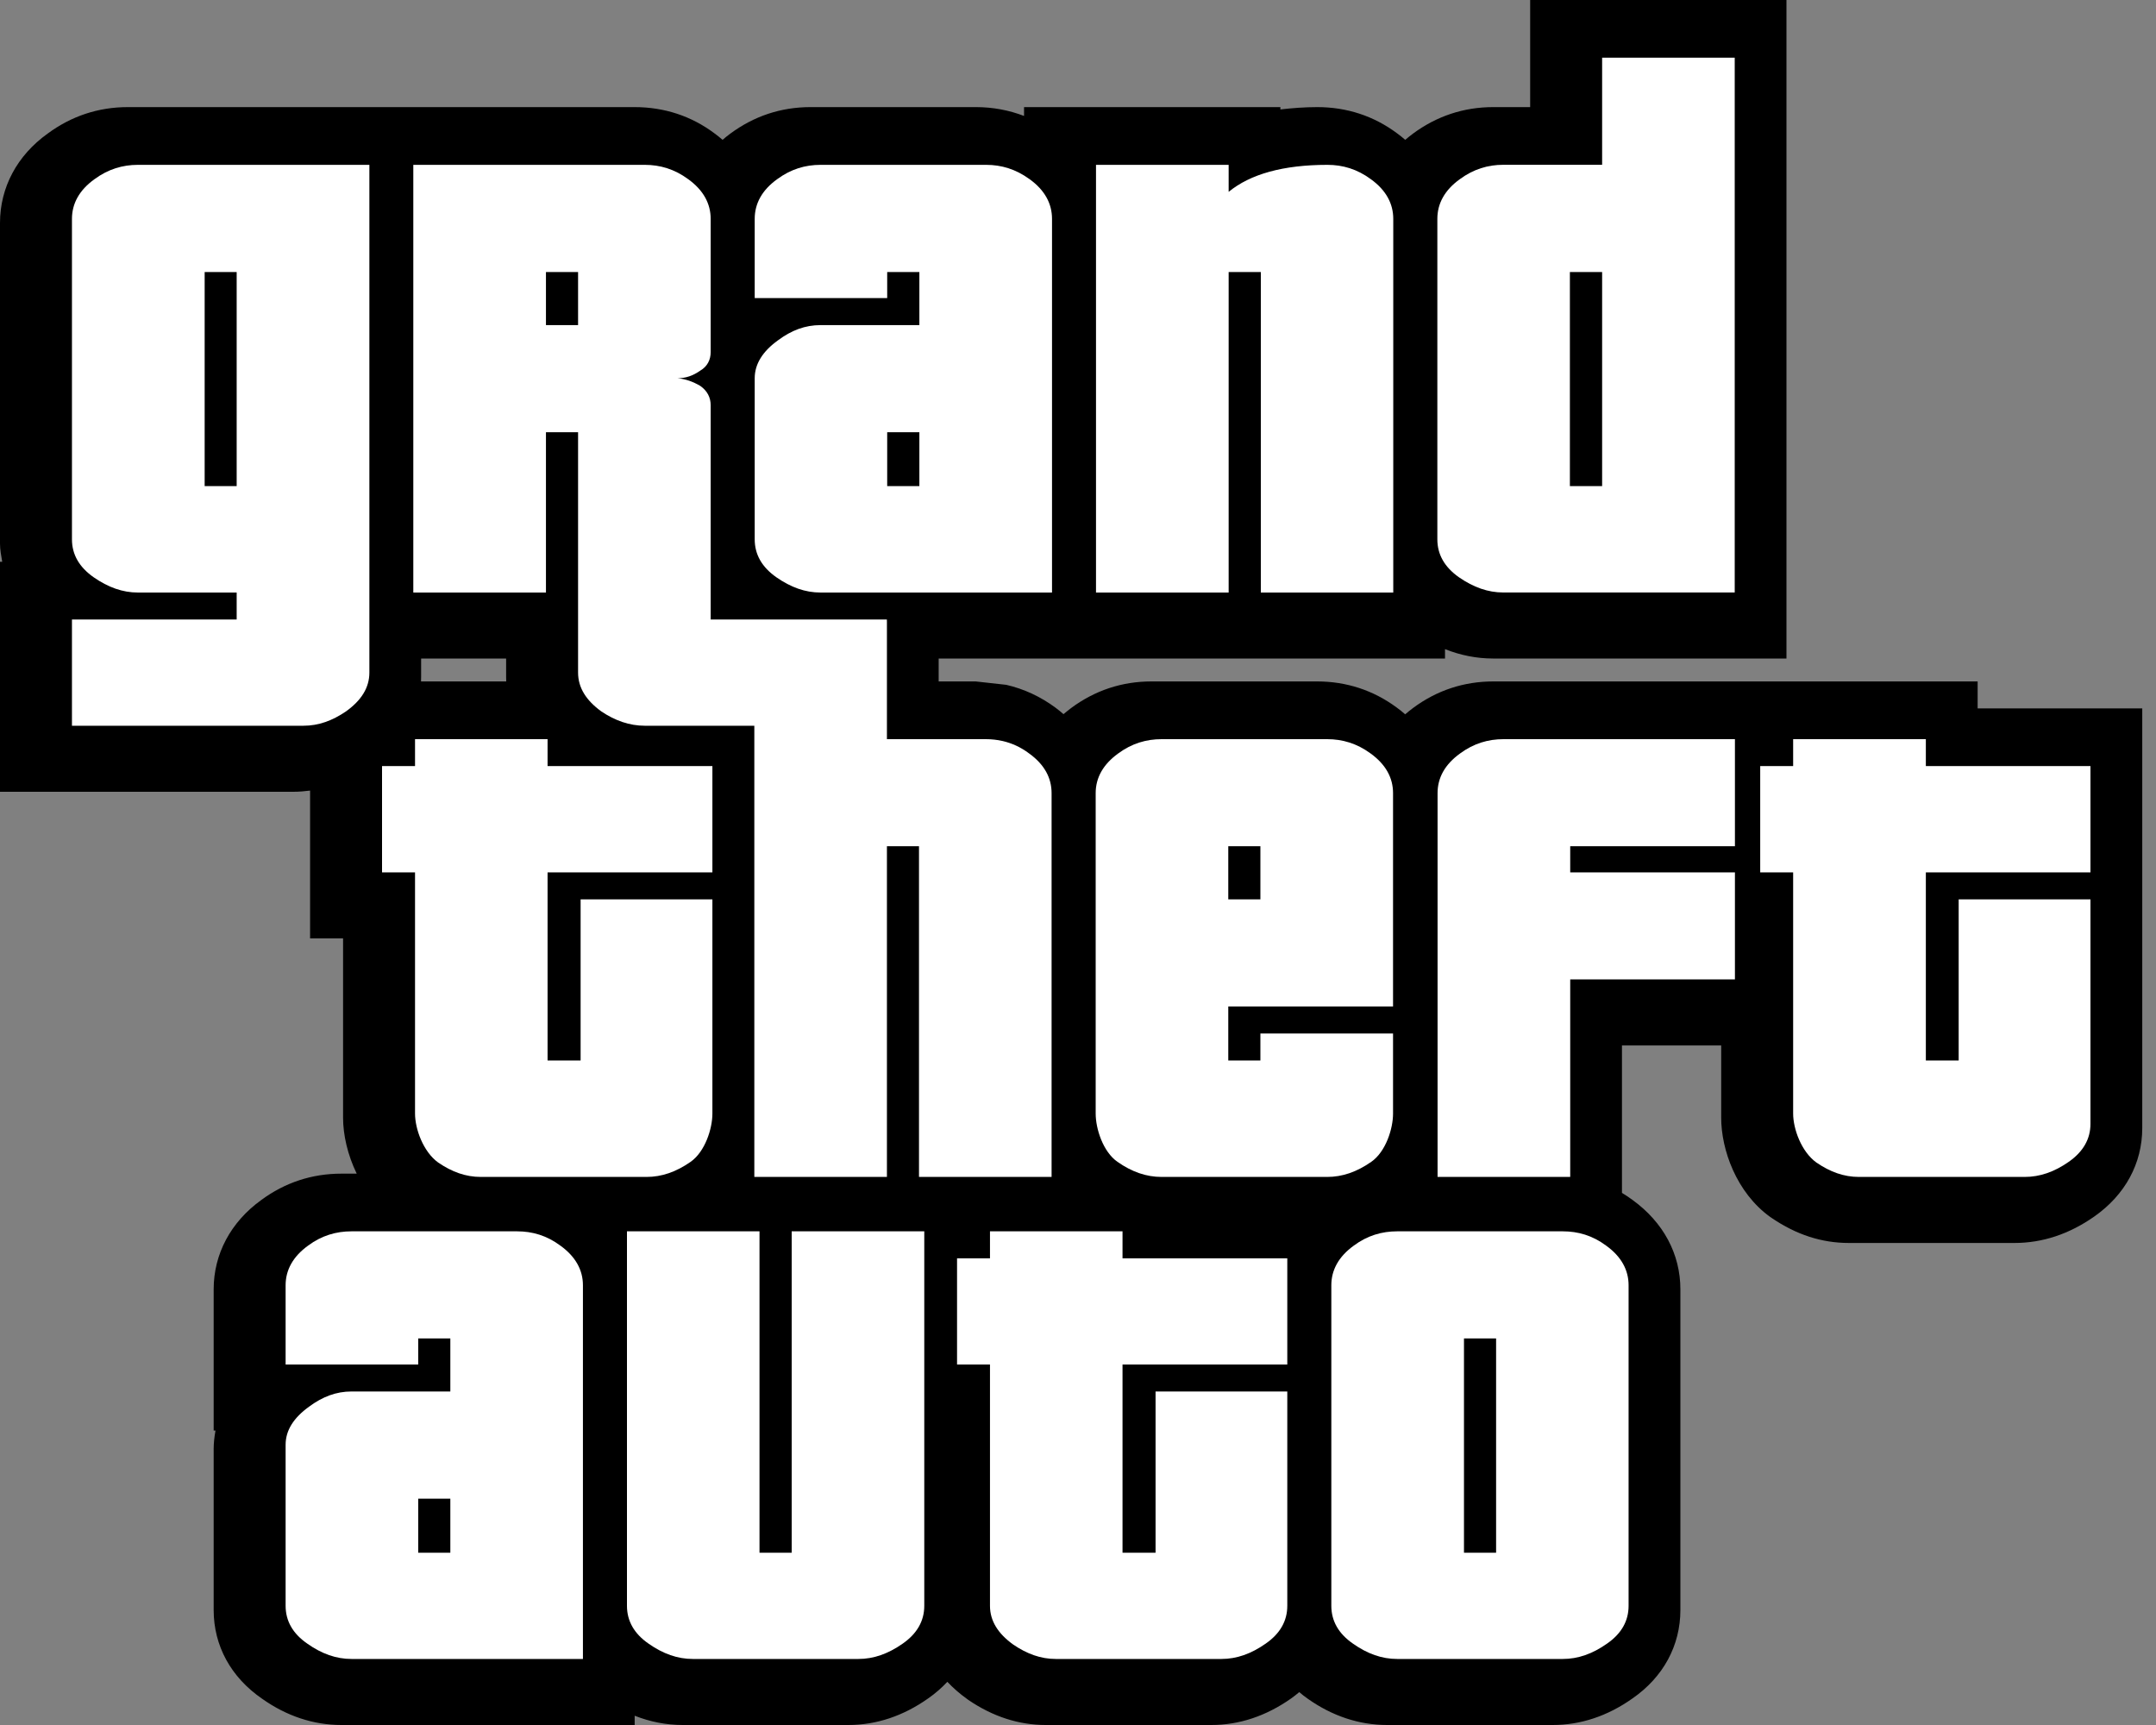 <svg width="40" height="32" viewBox="0 0 40 32" fill="none" xmlns="http://www.w3.org/2000/svg">
<rect x="0" y="0" width="40" height="32" fill="#808080" stroke="none"/>
<path d="M36.691 13.141V12.641H27.707C27.16 12.641 26.659 12.806 26.22 13.131C26.167 13.169 26.119 13.21 26.07 13.251C26.019 13.207 25.967 13.163 25.91 13.123C25.48 12.806 24.981 12.641 24.435 12.641H21.363C20.816 12.641 20.316 12.807 19.876 13.132C19.825 13.169 19.779 13.209 19.731 13.248C19.684 13.208 19.636 13.167 19.584 13.129C19.306 12.923 18.998 12.78 18.669 12.704C18.669 12.704 18.101 12.641 18.101 12.641H17.415V12.216H26.809V12.042C27.099 12.157 27.398 12.216 27.702 12.216H33.144V0H28.389V1.987H27.702C27.157 1.987 26.657 2.153 26.216 2.478C26.165 2.515 26.118 2.555 26.071 2.594C26.02 2.551 25.97 2.508 25.914 2.469C25.489 2.153 24.989 1.987 24.441 1.987C24.201 1.987 23.974 2.005 23.755 2.03V1.987H18.999V2.151C18.72 2.044 18.422 1.987 18.108 1.987H15.036C14.49 1.987 13.99 2.153 13.549 2.479C13.498 2.515 13.452 2.555 13.406 2.594C13.355 2.551 13.304 2.508 13.249 2.469C12.825 2.153 12.324 1.987 11.775 1.987H2.371C1.825 1.987 1.324 2.153 0.883 2.479C0.319 2.883 0 3.475 0 4.137V10.082C0 10.199 0.022 10.31 0.041 10.421H0V14.688H5.443C5.547 14.688 5.651 14.679 5.753 14.666V17.408H6.365V20.735C6.365 21.05 6.448 21.423 6.618 21.772H6.334C5.786 21.772 5.284 21.938 4.845 22.263C4.281 22.67 3.964 23.262 3.964 23.919V26.538H3.998C3.976 26.659 3.964 26.776 3.964 26.878V29.866C3.964 30.529 4.283 31.114 4.863 31.513C5.315 31.833 5.814 32 6.334 32H11.775V31.828C12.062 31.941 12.361 32 12.667 32H15.739C16.258 32 16.756 31.834 17.22 31.507C17.354 31.414 17.471 31.31 17.576 31.199C17.679 31.308 17.8 31.416 17.944 31.519L17.966 31.535C18.419 31.844 18.902 32 19.402 32H22.474C22.992 32 23.49 31.834 23.955 31.507C24.008 31.47 24.056 31.43 24.105 31.39C24.156 31.433 24.207 31.475 24.263 31.513C24.716 31.833 25.215 32 25.735 32H28.807C29.327 32 29.826 31.834 30.289 31.506C30.858 31.111 31.176 30.527 31.176 29.866V23.919C31.176 23.263 30.86 22.674 30.287 22.259C30.224 22.212 30.159 22.169 30.092 22.129V19.394H31.933V20.735C31.933 21.326 32.214 22.124 32.843 22.576L32.868 22.593C33.329 22.906 33.798 23.058 34.304 23.058H37.375C37.893 23.058 38.391 22.893 38.854 22.568C39.428 22.166 39.745 21.582 39.745 20.925V13.141H36.691ZM9.39 12.216V12.554C9.39 12.583 9.391 12.611 9.392 12.641H7.811C7.813 12.611 7.813 12.583 7.813 12.554V12.216H9.39Z" fill="black"/>
<path d="M19.578 13.046C19.581 13.048 19.582 13.05 19.584 13.052C19.587 13.054 19.59 13.055 19.592 13.057L19.578 13.046Z" fill="white"/>
<path d="M30.281 22.176C30.283 22.178 30.285 22.18 30.287 22.181C30.291 22.184 30.294 22.185 30.297 22.188L30.281 22.176Z" fill="white"/>
<path d="M10.159 13.712H7.7V14.211H7.088V16.183H7.7V20.658C7.7 20.938 7.849 21.364 8.131 21.567C8.386 21.74 8.638 21.833 8.923 21.833H11.994C12.277 21.833 12.545 21.74 12.814 21.552C13.081 21.364 13.217 20.938 13.217 20.658V16.684H10.772V19.672H10.159V16.183H13.217V14.211H10.159V13.712Z" fill="white"/>
<path d="M20.328 14.712V20.658C20.328 20.938 20.463 21.364 20.731 21.552C20.999 21.74 21.268 21.833 21.551 21.833H24.622C24.905 21.833 25.173 21.74 25.442 21.552C25.711 21.364 25.845 20.938 25.845 20.658V19.172H23.384V19.672H22.788V18.671H25.845V14.712C25.845 14.431 25.711 14.181 25.428 13.977C25.173 13.79 24.905 13.712 24.622 13.712H21.551C21.268 13.712 20.999 13.79 20.746 13.977C20.463 14.181 20.328 14.431 20.328 14.712ZM22.788 15.698H23.384V16.684H22.788V15.698Z" fill="white"/>
<path d="M29.132 18.169H32.188V16.183H29.132V15.698H32.188V13.712H27.894C27.611 13.712 27.342 13.79 27.089 13.977C26.805 14.181 26.671 14.431 26.671 14.712V21.833H29.132V18.169Z" fill="white"/>
<path d="M38.784 16.183V14.211H35.73V13.712H33.268V14.211H32.657V16.183H33.268V20.658C33.268 20.938 33.418 21.364 33.701 21.567C33.955 21.74 34.208 21.833 34.491 21.833H37.562C37.845 21.833 38.114 21.74 38.382 21.552C38.65 21.364 38.784 21.129 38.784 20.848V16.684H36.339V19.672H35.73V16.183H38.784Z" fill="white"/>
<path d="M6.853 12.477V3.058H2.558C2.276 3.058 2.007 3.137 1.753 3.324C1.47 3.527 1.335 3.778 1.335 4.06V10.005C1.335 10.287 1.47 10.521 1.738 10.709C2.007 10.896 2.276 10.992 2.558 10.992H4.391V11.492H1.335V13.463H5.63C5.913 13.463 6.167 13.368 6.419 13.197C6.703 12.993 6.853 12.758 6.853 12.477ZM4.391 9.018H3.797V5.046H4.391V9.018Z" fill="white"/>
<path d="M14.404 10.709C14.673 10.896 14.939 10.992 15.224 10.992H19.518V4.06C19.518 3.778 19.384 3.527 19.102 3.324C18.845 3.137 18.578 3.058 18.296 3.058H15.224C14.939 3.058 14.673 3.137 14.419 3.324C14.136 3.527 14.002 3.778 14.002 4.06V5.53H16.46V5.046H17.057V6.031H15.224C14.939 6.031 14.687 6.125 14.434 6.313C14.15 6.517 14.002 6.753 14.002 7.016V10.005C14.002 10.287 14.136 10.521 14.404 10.709ZM16.46 8.018H17.057V9.018H16.46V8.018Z" fill="white"/>
<path d="M22.795 5.046H23.392V10.992H25.849V4.06C25.849 3.778 25.715 3.527 25.433 3.324C25.18 3.137 24.911 3.058 24.628 3.058C23.807 3.058 23.196 3.23 22.795 3.559V3.058H20.334V10.992H22.795V5.046Z" fill="white"/>
<path d="M27.068 10.709C27.339 10.896 27.608 10.991 27.889 10.991H32.184V1.07H29.724V3.057H27.889C27.608 3.057 27.339 3.136 27.084 3.324C26.801 3.527 26.667 3.778 26.667 4.059V10.005C26.667 10.287 26.801 10.521 27.068 10.709ZM29.126 5.046H29.724V9.018H29.126V5.046Z" fill="white"/>
<path d="M19.093 13.977C18.935 13.858 18.77 13.785 18.6 13.746C18.499 13.723 18.394 13.712 18.289 13.712H16.455V11.534L16.454 11.492H13.185V7.517C13.185 7.376 13.125 7.252 12.991 7.158C12.857 7.08 12.724 7.032 12.573 7.016C12.724 7.016 12.857 6.97 12.991 6.876C13.125 6.798 13.185 6.672 13.185 6.532V4.06C13.185 3.778 13.05 3.527 12.768 3.324C12.515 3.137 12.246 3.058 11.963 3.058H7.668V10.992H10.129V8.018H10.725V12.477C10.725 12.758 10.875 12.993 11.156 13.197C11.41 13.368 11.679 13.463 11.963 13.463H13.995V21.833H16.455V15.698H17.05V21.833H19.51V14.713C19.51 14.431 19.377 14.181 19.093 13.977ZM10.725 6.031H10.129V5.046H10.725V6.031Z" fill="white"/>
<path d="M14.688 28.804H14.091V22.842H11.632V29.789C11.632 30.07 11.765 30.306 12.033 30.491C12.302 30.68 12.571 30.775 12.854 30.775H15.926C16.208 30.775 16.477 30.68 16.747 30.491C17.013 30.306 17.148 30.07 17.148 29.789V22.842H14.688V28.804Z" fill="white"/>
<path d="M20.826 22.842H18.367V23.343H17.756V25.313H18.367V29.789C18.367 30.07 18.517 30.306 18.8 30.509C19.052 30.68 19.307 30.775 19.589 30.775H22.661C22.943 30.775 23.212 30.68 23.481 30.491C23.749 30.306 23.883 30.07 23.883 29.789V25.813H21.439V28.804H20.826V25.313H23.883V23.343H20.826V22.842Z" fill="white"/>
<path d="M10.396 23.107C10.144 22.919 9.875 22.842 9.593 22.842H6.522C6.238 22.842 5.969 22.919 5.716 23.107C5.433 23.311 5.299 23.562 5.299 23.842V25.313H7.759V24.829H8.355V25.813H6.522C6.238 25.813 5.984 25.909 5.732 26.096C5.448 26.302 5.299 26.533 5.299 26.801V29.789C5.299 30.07 5.433 30.306 5.702 30.491C5.969 30.68 6.238 30.775 6.522 30.775H10.815V23.842C10.815 23.562 10.68 23.311 10.396 23.107ZM8.355 28.804H7.759V27.802H8.355V28.804Z" fill="white"/>
<path d="M29.798 23.107C29.546 22.919 29.277 22.842 28.994 22.842H25.922C25.639 22.842 25.37 22.919 25.117 23.107C24.834 23.311 24.7 23.562 24.7 23.842V29.789C24.7 30.07 24.834 30.306 25.102 30.491C25.37 30.68 25.639 30.775 25.922 30.775H28.994C29.277 30.775 29.546 30.68 29.814 30.491C30.082 30.306 30.215 30.07 30.215 29.789V23.842C30.215 23.562 30.082 23.311 29.798 23.107ZM27.757 28.804H27.161V24.829H27.757V28.804Z" fill="white"/>
</svg>
